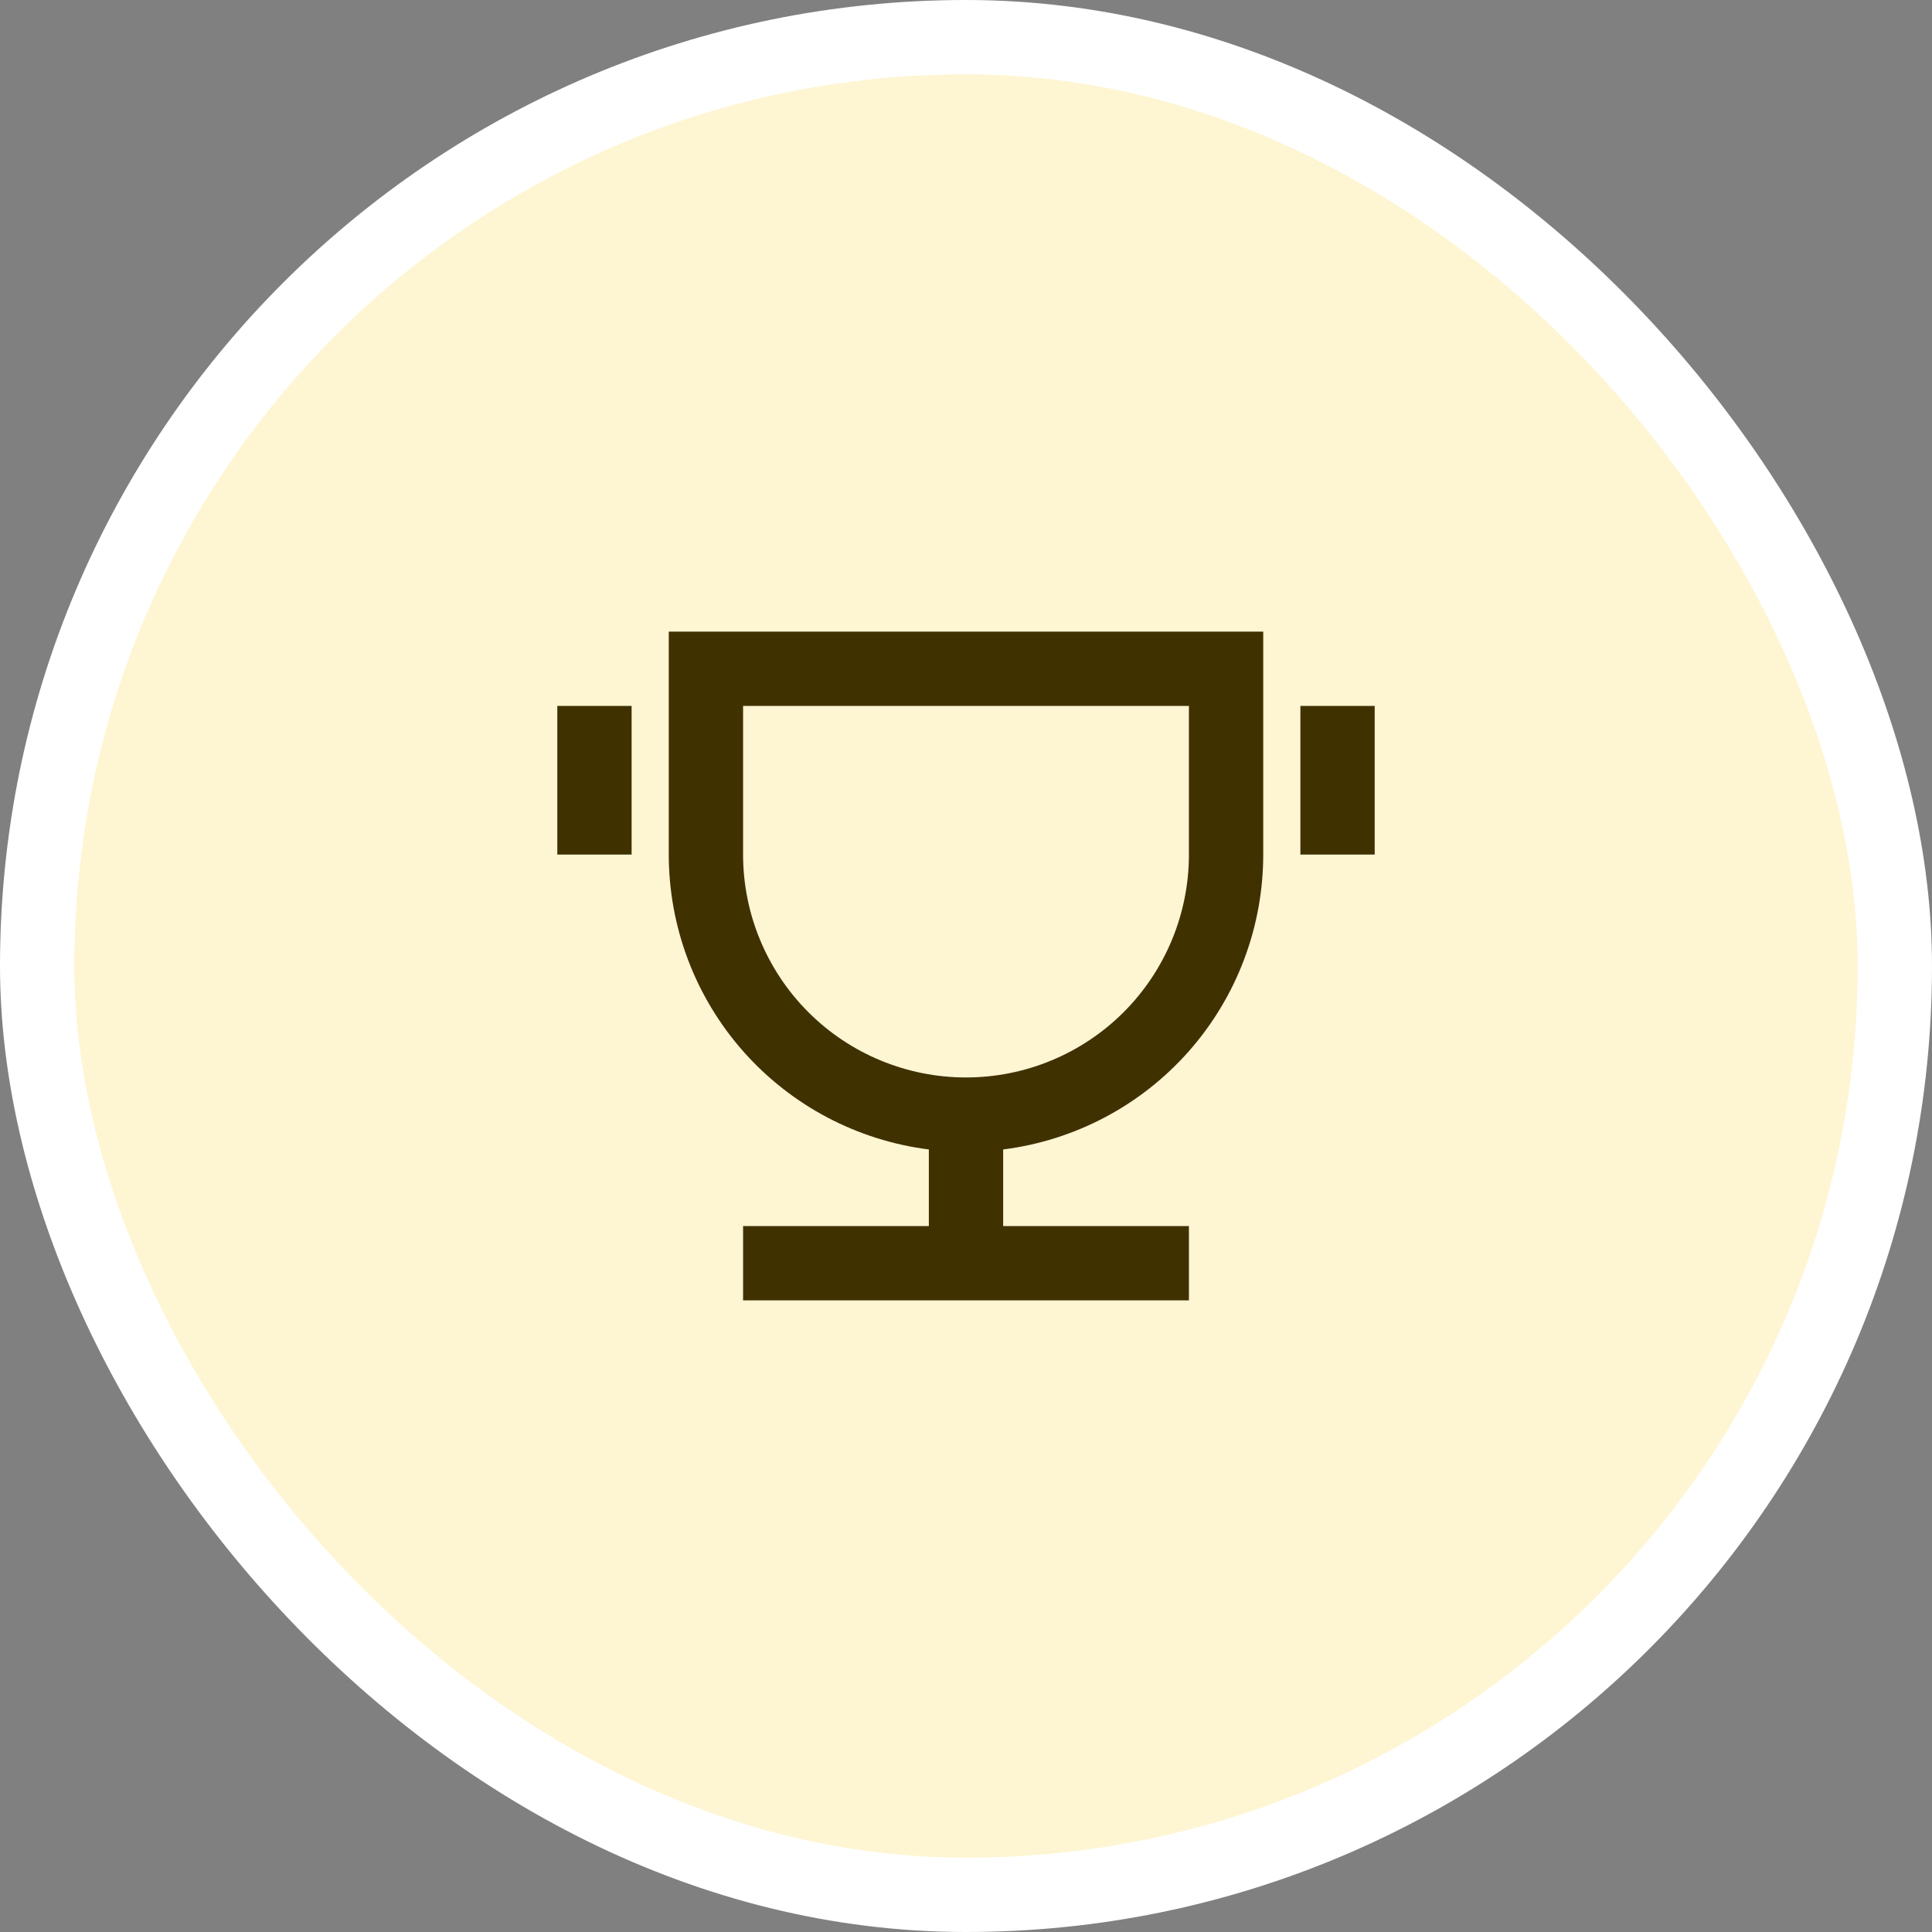 <svg width="52" height="52" viewBox="0 0 52 52" fill="none" xmlns="http://www.w3.org/2000/svg">
<rect x="0" y="0" width="52" height="52" fill="#808080" stroke="none"/>
<rect x="1" y="1" width="50" height="50" rx="25" fill="#FEF5D3"/>
<g clip-path="url(#clip0_11_2819)">
<path d="M27 30.938V33H32V35H20V33H25V30.938C23.067 30.694 21.289 29.753 20 28.292C18.711 26.83 18 24.949 18 23V17H34V23C34 24.949 33.289 26.83 32 28.292C30.711 29.753 28.933 30.694 27 30.938ZM20 19V23C20 24.591 20.632 26.117 21.757 27.243C22.883 28.368 24.409 29 26 29C27.591 29 29.117 28.368 30.243 27.243C31.368 26.117 32 24.591 32 23V19H20ZM15 19H17V23H15V19ZM35 19H37V23H35V19Z" fill="#403100"/>
</g>
<rect x="1" y="1" width="50" height="50" rx="25" stroke="white" stroke-width="2"/>
<defs>
<clipPath id="clip0_11_2819">
<rect width="24" height="24" fill="white" transform="translate(14 14)"/>
</clipPath>
</defs>
</svg>
